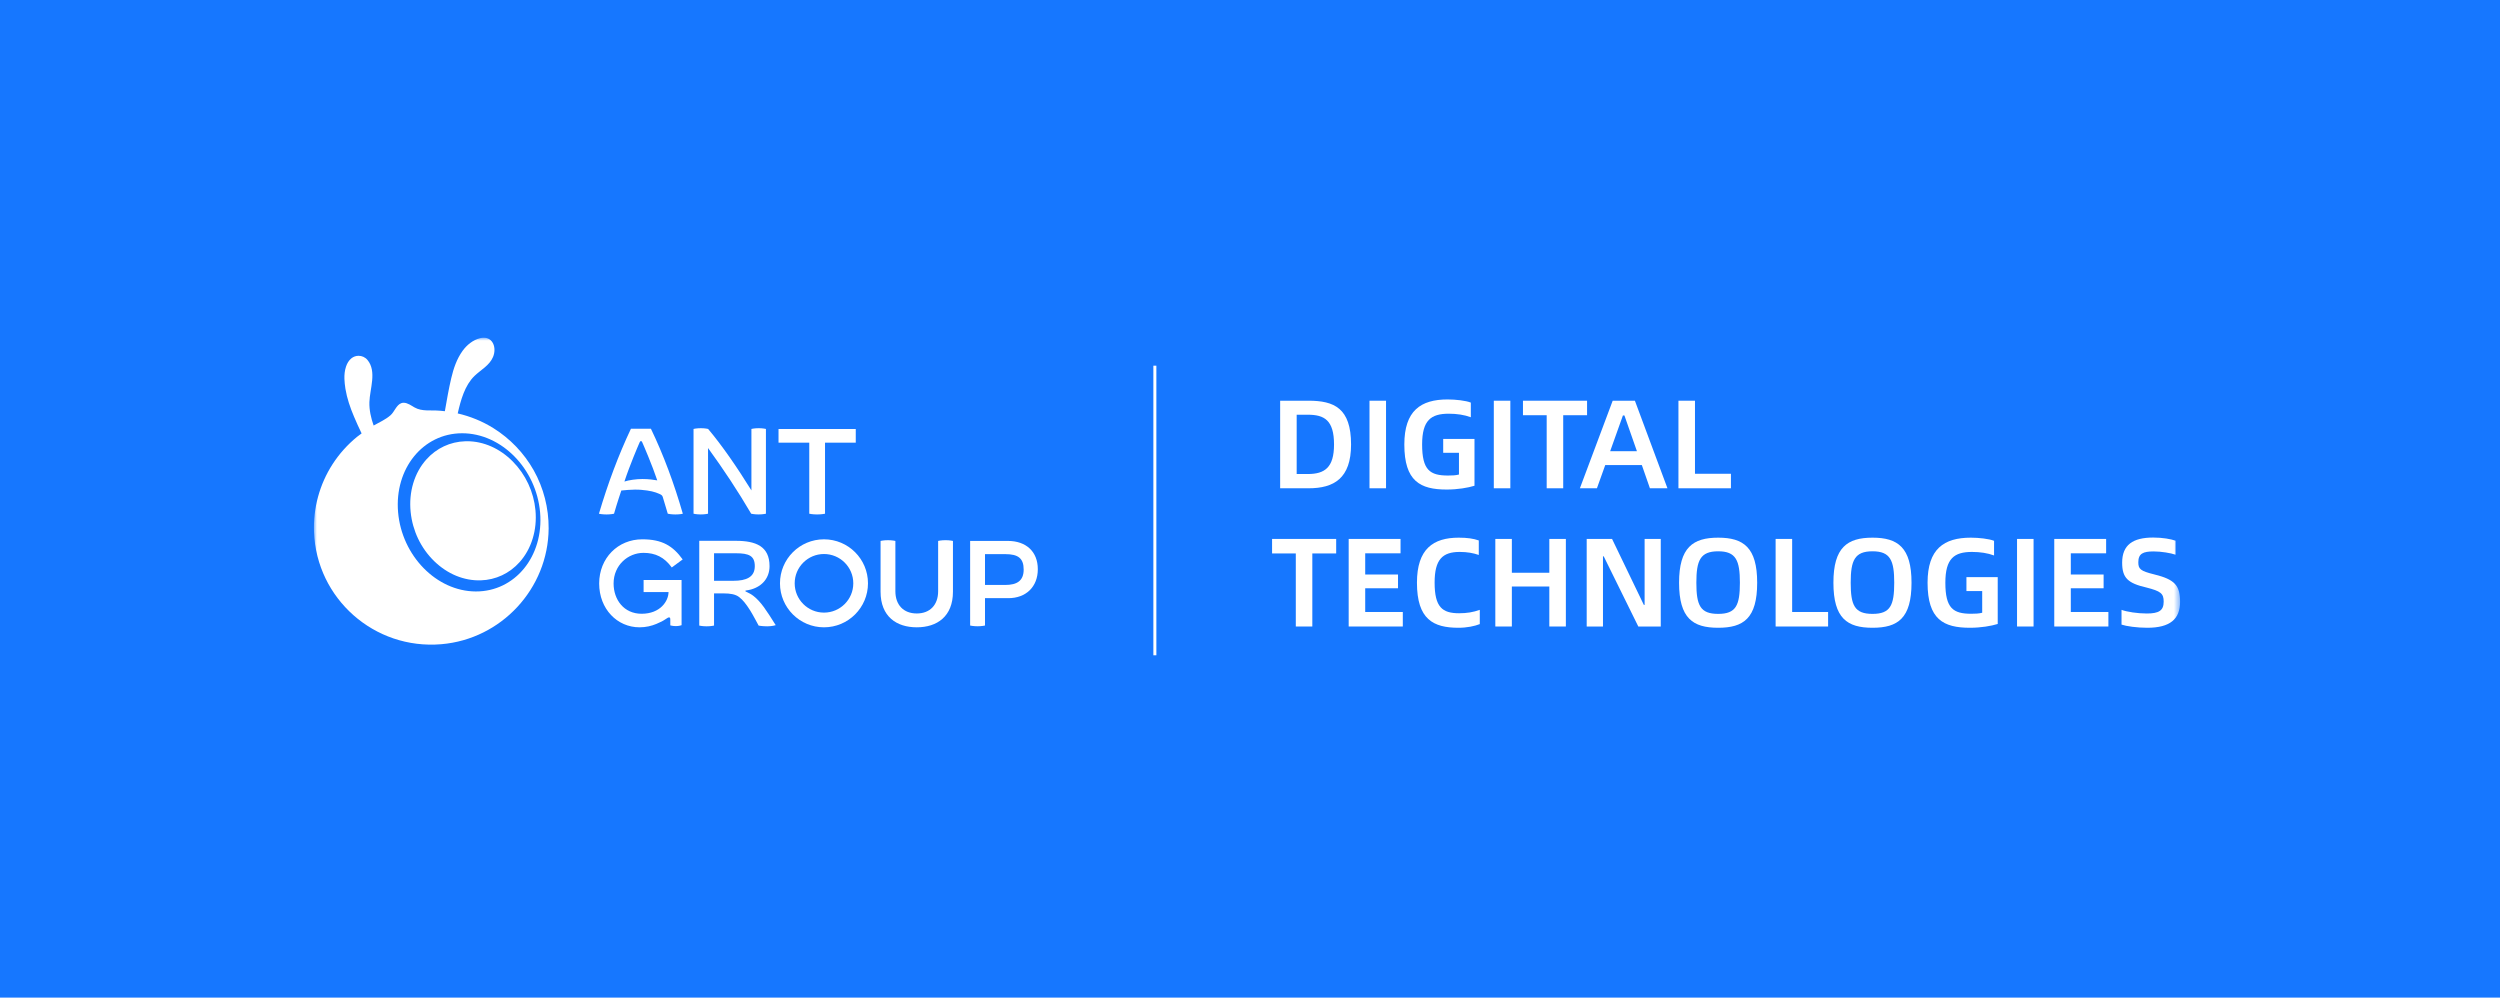 <?xml version="1.0" encoding="UTF-8"?>
<svg width="416px" height="166px" viewBox="0 0 416 166" version="1.1" xmlns="http://www.w3.org/2000/svg" xmlns:xlink="http://www.w3.org/1999/xlink">
    <title>数字科技集团联标-英文-反白</title>
    <defs>
        <polygon id="path-1" points="0 52.846 310.528 52.846 310.528 0 0 0"></polygon>
    </defs>
    <g id="数字科技集团联标-英文-反白" stroke="none" stroke-width="1" fill="none" fill-rule="evenodd">
        <rect id="矩形备份" fill="#1677FF" x="-0.5" y="-0.383" width="416.5" height="166.383"></rect>
        <g id="编组" transform="translate(52.236, 56.194)">
            <polygon id="Fill-1" fill="#FFFFFF" points="139.684 52.846 140.184 52.846 140.184 4.655 139.684 4.655"></polygon>
            <g>
                <path d="M165.379,22.683 C168.192,22.683 169.746,21.612 169.746,17.77 C169.746,13.718 168.13,12.815 165.379,12.815 L163.531,12.815 L163.531,22.683 L165.379,22.683 Z M165.505,10.484 C169.746,10.484 172.581,11.702 172.581,17.77 C172.581,23.397 169.746,25.056 165.505,25.056 L160.781,25.056 L160.781,10.484 L165.505,10.484 Z" id="Fill-2" fill="#FFFFFF"></path>
                <mask id="mask-2" fill="white">
                    <use xlink:href="#path-1"></use>
                </mask>
                <g id="Clip-5"></g>
                <polygon id="Fill-4" fill="#FFFFFF" mask="url(#mask-2)" points="175.649 25.056 178.4 25.056 178.4 10.485 175.649 10.485"></polygon>
                <path d="M181.445,17.77 C181.445,12.143 184.174,10.274 188.646,10.274 C189.969,10.274 191.691,10.463 192.509,10.799 L192.509,13.235 C191.439,12.836 190.179,12.647 188.836,12.647 C185.875,12.647 184.405,13.739 184.405,17.77 C184.405,22.032 185.707,22.935 188.71,22.935 C189.36,22.935 190.011,22.914 190.536,22.767 L190.536,19.156 L187.912,19.156 L187.912,16.846 L193.119,16.846 L193.119,24.636 C192.027,24.972 190.326,25.266 188.5,25.266 C184.091,25.266 181.445,23.88 181.445,17.77" id="Fill-6" fill="#FFFFFF" mask="url(#mask-2)"></path>
                <polygon id="Fill-7" fill="#FFFFFF" mask="url(#mask-2)" points="196.334 25.056 199.084 25.056 199.084 10.485 196.334 10.485"></polygon>
                <polygon id="Fill-8" fill="#FFFFFF" mask="url(#mask-2)" points="211.851 12.899 207.882 12.899 207.882 25.056 205.132 25.056 205.132 12.899 201.185 12.899 201.185 10.484 211.851 10.484"></polygon>
                <path d="M220.147,18.883 L218.068,12.941 L217.816,12.941 L215.696,18.883 L220.147,18.883 Z M220.966,21.193 L214.876,21.193 L213.492,25.056 L210.657,25.056 L216.116,10.485 L219.811,10.485 L225.228,25.056 L222.31,25.056 L220.966,21.193 Z" id="Fill-9" fill="#FFFFFF" mask="url(#mask-2)"></path>
                <polygon id="Fill-10" fill="#FFFFFF" mask="url(#mask-2)" points="235.791 22.641 235.791 25.056 227.057 25.056 227.057 10.484 229.808 10.484 229.808 22.641"></polygon>
                <polygon id="Fill-11" fill="#FFFFFF" mask="url(#mask-2)" points="170.104 35.899 166.135 35.899 166.135 48.056 163.385 48.056 163.385 35.899 159.438 35.899 159.438 33.484 170.104 33.484"></polygon>
                <polygon id="Fill-12" fill="#FFFFFF" mask="url(#mask-2)" points="181.191 45.641 181.191 48.056 172.184 48.056 172.184 33.484 180.814 33.484 180.814 35.878 174.935 35.878 174.935 39.405 180.393 39.405 180.393 41.694 174.935 41.694 174.935 45.641"></polygon>
                <path d="M183.545,40.77 C183.545,35.143 186.254,33.274 190.495,33.274 C191.901,33.274 192.931,33.421 193.833,33.736 L193.833,36.151 C192.931,35.836 191.923,35.647 190.663,35.647 C187.808,35.647 186.484,36.886 186.484,40.749 C186.484,44.843 187.766,45.851 190.558,45.851 C191.839,45.851 192.889,45.683 194.001,45.284 L194.001,47.657 C193.141,47.993 191.881,48.266 190.453,48.266 C186.274,48.266 183.545,46.88 183.545,40.77" id="Fill-13" fill="#FFFFFF" mask="url(#mask-2)"></path>
                <polygon id="Fill-14" fill="#FFFFFF" mask="url(#mask-2)" points="208.323 33.485 208.323 48.056 205.572 48.056 205.572 41.401 199.336 41.401 199.336 48.056 196.586 48.056 196.586 33.485 199.336 33.485 199.336 39.112 205.572 39.112 205.572 33.485"></polygon>
                <polygon id="Fill-15" fill="#FFFFFF" mask="url(#mask-2)" points="211.79 33.485 216.011 33.485 221.302 44.466 221.427 44.466 221.427 33.485 224.114 33.485 224.114 48.056 220.378 48.056 214.624 36.382 214.499 36.382 214.499 48.056 211.79 48.056"></polygon>
                <path d="M237.282,40.77 C237.282,37.054 236.631,35.542 233.671,35.542 C230.688,35.542 230.038,37.054 230.038,40.77 C230.038,44.549 230.688,45.956 233.671,45.956 C236.631,45.956 237.282,44.549 237.282,40.77 M227.161,40.77 C227.161,34.891 229.471,33.274 233.671,33.274 C237.87,33.274 240.158,34.891 240.158,40.77 C240.158,46.712 237.87,48.266 233.671,48.266 C229.471,48.266 227.161,46.712 227.161,40.77" id="Fill-16" fill="#FFFFFF" mask="url(#mask-2)"></path>
                <polygon id="Fill-17" fill="#FFFFFF" mask="url(#mask-2)" points="251.961 45.641 251.961 48.056 243.227 48.056 243.227 33.484 245.978 33.484 245.978 45.641"></polygon>
                <path d="M262.964,40.77 C262.964,37.054 262.314,35.542 259.353,35.542 C256.372,35.542 255.721,37.054 255.721,40.77 C255.721,44.549 256.372,45.956 259.353,45.956 C262.314,45.956 262.964,44.549 262.964,40.77 M252.845,40.77 C252.845,34.891 255.153,33.274 259.353,33.274 C263.552,33.274 265.841,34.891 265.841,40.77 C265.841,46.712 263.552,48.266 259.353,48.266 C255.153,48.266 252.845,46.712 252.845,40.77" id="Fill-18" fill="#FFFFFF" mask="url(#mask-2)"></path>
                <path d="M268.511,40.77 C268.511,35.143 271.24,33.274 275.712,33.274 C277.034,33.274 278.757,33.463 279.575,33.799 L279.575,36.235 C278.505,35.836 277.245,35.647 275.902,35.647 C272.941,35.647 271.471,36.739 271.471,40.77 C271.471,45.032 272.773,45.935 275.775,45.935 C276.426,45.935 277.077,45.914 277.602,45.767 L277.602,42.156 L274.978,42.156 L274.978,39.846 L280.185,39.846 L280.185,47.636 C279.093,47.972 277.392,48.266 275.566,48.266 C271.156,48.266 268.511,46.88 268.511,40.77" id="Fill-19" fill="#FFFFFF" mask="url(#mask-2)"></path>
                <polygon id="Fill-20" fill="#FFFFFF" mask="url(#mask-2)" points="283.399 48.056 286.149 48.056 286.149 33.485 283.399 33.485"></polygon>
                <polygon id="Fill-21" fill="#FFFFFF" mask="url(#mask-2)" points="298.601 45.641 298.601 48.056 289.594 48.056 289.594 33.484 298.224 33.484 298.224 35.878 292.345 35.878 292.345 39.405 297.804 39.405 297.804 41.694 292.345 41.694 292.345 45.641"></polygon>
                <path d="M300.786,47.741 L300.786,45.284 C301.669,45.62 303.453,45.893 304.985,45.893 C307.001,45.893 307.8,45.41 307.8,43.92 C307.8,42.555 307.316,42.177 304.923,41.568 C301.857,40.854 300.891,39.993 300.891,37.432 C300.891,34.471 302.677,33.254 306.057,33.254 C307.632,33.254 309.016,33.506 309.772,33.779 L309.772,36.109 C309.016,35.836 307.4,35.563 306.14,35.563 C304.377,35.563 303.579,35.92 303.579,37.369 C303.579,38.482 303.915,38.818 306.224,39.385 C309.626,40.224 310.528,41.19 310.528,43.962 C310.528,46.817 308.87,48.266 305.069,48.266 C303.349,48.266 301.605,48.014 300.786,47.741" id="Fill-22" fill="#FFFFFF" mask="url(#mask-2)"></path>
                <path d="M33.082,20.59 C30.934,18.423 28.23,17.23 25.481,17.227 C25.384,17.227 25.287,17.229 25.189,17.232 C22.686,17.306 20.396,18.377 18.712,20.258 C16.708,22.495 15.758,25.677 16.095,28.993 C16.411,32.125 17.801,35.028 20.013,37.18 C22.219,39.326 24.969,40.461 27.766,40.376 C30.251,40.299 32.548,39.225 34.229,37.342 C36.206,35.128 37.172,31.98 36.864,28.709 C36.577,25.647 35.232,22.758 33.082,20.59" id="Fill-23" fill="#FFFFFF" mask="url(#mask-2)"></path>
                <path d="M26.923,42.225 C20.403,42.193 14.629,36.289 14.006,29.039 C13.384,21.792 18.144,15.911 24.655,15.901 C31.188,15.891 37.007,21.79 37.637,29.078 C38.266,36.369 33.461,42.255 26.923,42.225 M36.566,22.051 C34.959,19.199 32.631,16.772 29.854,15.042 C28.027,13.904 26.018,13.083 23.928,12.601 C24.435,10.371 25.113,7.912 26.729,6.353 C27.78,5.34 29.209,4.623 29.801,3.214 C30.425,1.726 29.826,-0.001 28.261,-0.001 C28.069,-0.001 27.864,0.025 27.646,0.079 C26.465,0.375 25.445,1.209 24.741,2.182 C23.763,3.534 23.23,5.131 22.85,6.74 C22.421,8.558 22.113,10.395 21.788,12.23 C21.319,12.176 20.849,12.134 20.377,12.114 C20.099,12.103 19.819,12.103 19.542,12.103 C19.283,12.103 19.025,12.103 18.768,12.093 C18.065,12.066 17.377,11.967 16.73,11.597 C16.221,11.304 15.575,10.824 14.937,10.824 C14.809,10.824 14.681,10.843 14.554,10.887 C13.723,11.178 13.401,12.332 12.755,12.897 C11.91,13.637 10.898,14.068 9.937,14.614 C9.495,13.366 9.193,12.03 9.231,10.724 C9.294,8.528 10.502,5.605 8.907,3.698 C8.527,3.245 7.982,3.01 7.432,3.01 C7.007,3.01 6.578,3.15 6.225,3.44 C5.806,3.783 5.523,4.268 5.343,4.803 C5.118,5.468 5.052,6.209 5.075,6.846 C5.085,7.11 5.103,7.373 5.129,7.636 C5.156,7.926 5.196,8.214 5.242,8.502 C5.505,10.099 6.038,11.64 6.668,13.126 C7.064,14.062 7.488,15.001 7.935,15.927 C7.683,16.112 7.426,16.291 7.182,16.49 C5.593,17.786 4.208,19.332 3.097,21.055 C0.941,24.398 -0.141,28.37 0.015,32.345 C0.446,43.405 10.033,51.952 21.21,51.002 C31.19,50.154 38.986,41.74 39.057,31.746 C39.08,28.364 38.225,25 36.566,22.051" id="Fill-24" fill="#FFFFFF" mask="url(#mask-2)"></path>
                <path d="M84.875,45.745 C82.183,45.745 80,43.562 80,40.869 C80,38.176 82.183,35.994 84.875,35.994 C87.568,35.994 89.751,38.176 89.751,40.869 C89.751,43.562 87.568,45.745 84.875,45.745 M84.874,33.548 C80.831,33.548 77.553,36.826 77.553,40.869 C77.553,44.913 80.831,48.191 84.874,48.191 C88.918,48.191 92.196,44.913 92.196,40.869 C92.196,36.826 88.918,33.548 84.874,33.548" id="Fill-25" fill="#FFFFFF" mask="url(#mask-2)"></path>
                <path d="M69.81,40.449 L66.58,40.449 L66.58,35.87 L70.247,35.87 C72.372,35.87 73.362,36.286 73.362,38.014 C73.362,39.85 71.934,40.449 69.81,40.449 M73.157,42.983 C72.416,42.398 71.764,42.285 71.784,42.141 C71.801,42.017 72.148,42.072 72.766,41.888 C74.681,41.334 75.815,39.898 75.815,38.014 C75.815,34.7 73.521,33.797 70.207,33.797 L64.121,33.797 L64.121,47.901 C64.121,47.901 64.627,48.025 65.35,48.025 C66.063,48.025 66.578,47.903 66.58,47.901 L66.58,42.547 L68.163,42.547 C69.29,42.548 70.138,42.69 70.746,43.151 C71.399,43.648 71.915,44.325 72.601,45.395 C73.001,46.019 73.997,47.9 73.999,47.904 C73.999,47.904 74.587,48.025 75.439,48.025 C76.278,48.025 76.843,47.833 76.843,47.833 C75.24,45.278 74.377,43.949 73.157,42.983" id="Fill-26" fill="#FFFFFF" mask="url(#mask-2)"></path>
                <path d="M103.87,33.816 L103.87,42.183 C103.87,44.451 102.529,45.887 100.312,45.887 C98.096,45.887 96.755,44.451 96.755,42.183 L96.755,33.816 C96.754,33.816 96.246,33.693 95.517,33.693 C94.801,33.693 94.29,33.816 94.29,33.816 L94.29,42.268 C94.29,46.388 96.932,48.191 100.312,48.191 C103.693,48.191 106.335,46.388 106.335,42.268 L106.335,33.816 C106.335,33.816 105.824,33.693 105.107,33.693 C104.379,33.693 103.871,33.816 103.87,33.816" id="Fill-27" fill="#FFFFFF" mask="url(#mask-2)"></path>
                <path d="M115.064,41.141 L111.668,41.141 L111.668,36.015 L115.064,36.015 C117.189,36.015 118.103,36.714 118.103,38.589 C118.103,40.464 116.963,41.141 115.064,41.141 M115.477,33.816 L109.194,33.816 L109.194,47.894 C109.195,47.894 109.703,48.017 110.43,48.017 C111.147,48.017 111.665,47.895 111.668,47.894 L111.668,43.34 L115.561,43.34 C118.484,43.34 120.456,41.452 120.456,38.525 C120.456,35.597 118.511,33.816 115.477,33.816" id="Fill-28" fill="#FFFFFF" mask="url(#mask-2)"></path>
                <path d="M54.837,35.802 C56.822,35.802 58.313,36.528 59.546,38.233 L61.362,36.896 C59.733,34.646 57.954,33.547 54.639,33.547 C50.59,33.547 47.466,36.671 47.466,40.899 C47.466,45.149 50.468,48.191 54.187,48.191 C55.233,48.191 56.183,47.963 56.98,47.627 C57.71,47.331 58.119,47.107 58.591,46.786 C58.787,46.653 59.017,46.496 59.165,46.549 C59.291,46.595 59.3,46.732 59.3,46.885 C59.3,47.333 59.303,47.867 59.303,47.867 C59.304,47.868 59.69,47.99 60.241,47.99 C60.78,47.99 61.179,47.835 61.179,47.835 L61.177,40.316 L54.859,40.316 L54.859,42.324 L59.009,42.324 C58.997,43.83 57.636,45.936 54.523,45.936 C51.585,45.936 49.866,43.602 49.866,40.899 C49.866,37.845 52.276,35.802 54.837,35.802" id="Fill-29" fill="#FFFFFF" mask="url(#mask-2)"></path>
                <path d="M54.679,23.515 C53.632,23.515 52.405,23.691 51.668,23.936 C52.54,21.259 53.96,17.953 54.203,17.405 C54.274,17.247 54.345,17.198 54.419,17.198 C54.489,17.198 54.559,17.239 54.62,17.375 C54.883,17.953 56.302,21.259 57.133,23.741 C56.558,23.651 55.769,23.515 54.679,23.515 L54.679,23.515 Z M52.753,15.145 C50.686,19.515 48.911,24.264 47.428,29.29 C47.428,29.29 47.934,29.412 48.7,29.412 C49.426,29.412 49.935,29.29 49.939,29.288 C50.403,27.645 51.151,25.428 51.151,25.428 C51.151,25.428 53.103,25.198 54.41,25.309 C55.949,25.439 56.739,25.657 57.469,25.982 C57.788,26.125 57.956,26.224 58.041,26.485 C58.213,27.015 58.519,28.023 58.88,29.285 C58.88,29.285 59.407,29.412 60.144,29.412 C60.906,29.412 61.388,29.294 61.386,29.291 C59.937,24.264 58.18,19.515 56.075,15.145 L52.753,15.145 Z" id="Fill-30" fill="#FFFFFF" mask="url(#mask-2)"></path>
                <path d="M72.8,15.181 L72.8,25.409 C70.379,21.511 67.954,17.983 65.594,15.181 C65.594,15.181 65.095,15.058 64.381,15.058 C63.678,15.058 63.17,15.181 63.168,15.181 L63.168,29.287 C63.171,29.288 63.665,29.41 64.375,29.41 C65.072,29.41 65.577,29.288 65.581,29.287 L65.582,18.358 C68.16,21.907 70.581,25.567 72.759,29.287 C72.759,29.287 73.269,29.41 73.988,29.41 C74.697,29.41 75.214,29.287 75.214,29.287 L75.214,15.181 C75.213,15.181 74.717,15.058 74.007,15.058 C73.308,15.058 72.8,15.181 72.8,15.181" id="Fill-31" fill="#FFFFFF" mask="url(#mask-2)"></path>
                <path d="M77.31,17.466 L82.426,17.466 L82.426,29.288 C82.427,29.288 82.965,29.411 83.737,29.411 C84.496,29.411 85.044,29.288 85.047,29.288 L85.047,17.466 L90.163,17.466 L90.163,15.192 L77.31,15.192 L77.31,17.466 Z" id="Fill-32" fill="#FFFFFF" mask="url(#mask-2)"></path>
            </g>
        </g>
    </g>
</svg>